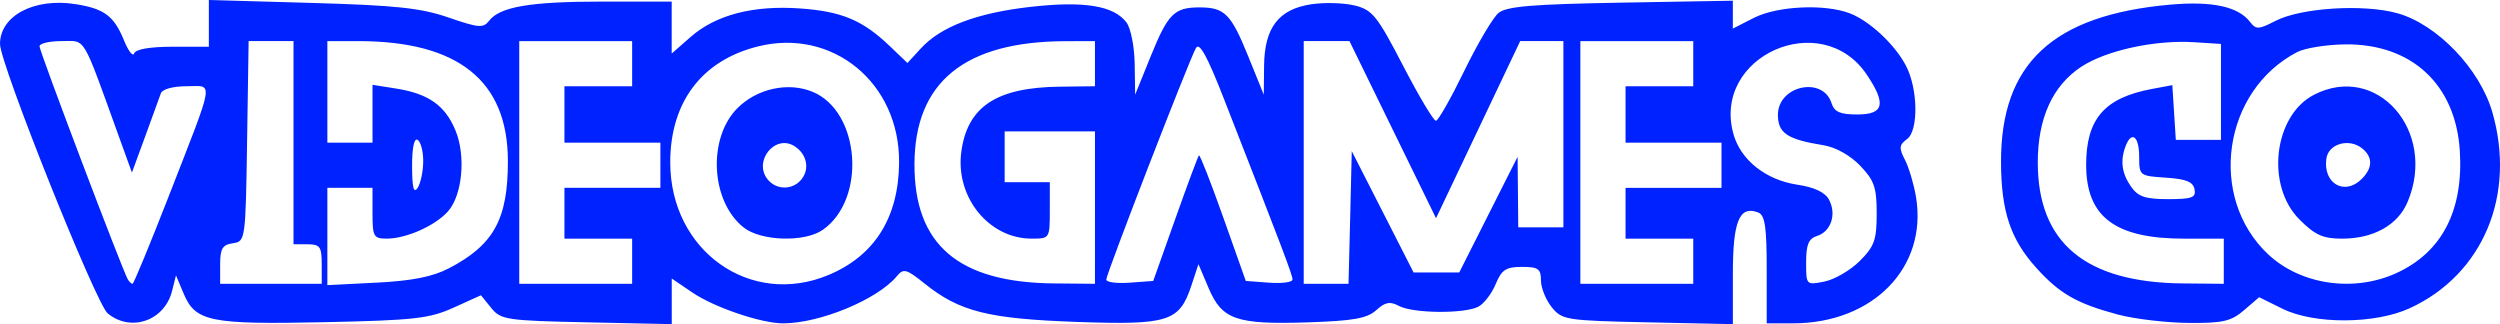 <?xml version="1.0" encoding="UTF-8" standalone="no"?>
<!-- Created with Inkscape (http://www.inkscape.org/) -->

<svg
   width="117.193mm"
   height="15.194mm"
   viewBox="0 0 117.193 15.194"
   version="1.1"
   id="svg1"
   xml:space="preserve"
   xmlns:inkscape="http://www.inkscape.org/namespaces/inkscape"
   xmlns:sodipodi="http://sodipodi.sourceforge.net/DTD/sodipodi-0.dtd"
   xmlns="http://www.w3.org/2000/svg"
   xmlns:svg="http://www.w3.org/2000/svg"><sodipodi:namedview
     id="namedview1"
     pagecolor="#ffffff"
     bordercolor="#000000"
     borderopacity="0.25"
     inkscape:showpageshadow="2"
     inkscape:pageopacity="0.0"
     inkscape:pagecheckerboard="0"
     inkscape:deskcolor="#d1d1d1"
     inkscape:document-units="mm"
     inkscape:export-bgcolor="#00000000" /><defs
     id="defs1" /><g
     inkscape:label="Layer 1"
     inkscape:groupmode="layer"
     id="layer1"
     transform="translate(-46.086,-167.497)"><path
       style="fill:#0022ff;fill-opacity:1;stroke:none;stroke-opacity:1"
       d="m 51.136,182.19 c -0.553,-0.454 -5.05,-11.702 -5.05,-12.632 0,-1.322 1.597,-2.168 3.526,-1.869 1.363,0.212 1.819,0.553 2.292,1.714 0.203,0.498 0.416,0.766 0.473,0.595 0.065,-0.194 0.738,-0.31 1.801,-0.31 h 1.698 v -1.096 -1.096 l 4.829,0.138 c 3.95,0.113 5.118,0.238 6.416,0.687 1.394,0.482 1.624,0.501 1.889,0.154 0.505,-0.662 1.928,-0.904 5.32,-0.904 h 3.243 v 1.218 1.218 l 0.882,-0.774 c 1.184,-1.04 2.941,-1.497 5.143,-1.34 1.95,0.139 2.929,0.551 4.197,1.764 l 0.829,0.793 0.627,-0.682 c 0.945,-1.028 2.621,-1.663 5.148,-1.95 2.503,-0.284 3.895,-0.058 4.493,0.731 0.199,0.262 0.372,1.132 0.384,1.932 l 0.022,1.455 0.732,-1.807 c 0.805,-1.986 1.104,-2.286 2.283,-2.286 1.178,0 1.478,0.3 2.283,2.286 l 0.732,1.807 0.014,-1.353 c 0.018,-1.791 0.683,-2.657 2.215,-2.887 0.621,-0.093 1.54,-0.066 2.043,0.06 0.823,0.206 1.05,0.49 2.259,2.823 0.739,1.427 1.432,2.588 1.54,2.58 0.108,-0.008 0.705,-1.06 1.327,-2.338 0.622,-1.278 1.344,-2.501 1.604,-2.716 0.373,-0.31 1.576,-0.411 5.729,-0.484 l 5.257,-0.092 v 0.654 0.654 l 0.982,-0.501 c 1.096,-0.559 3.307,-0.667 4.491,-0.219 0.927,0.35 2.122,1.462 2.642,2.459 0.567,1.085 0.595,3.043 0.05,3.441 -0.37,0.271 -0.385,0.415 -0.097,0.971 0.186,0.359 0.419,1.146 0.519,1.748 0.545,3.293 -2.014,5.917 -5.773,5.917 h -1.226 v -2.522 c 0,-2.007 -0.082,-2.553 -0.4,-2.675 -0.88,-0.338 -1.187,0.403 -1.187,2.867 v 2.368 l -3.993,-0.085 c -3.827,-0.082 -4.014,-0.111 -4.498,-0.71 -0.278,-0.344 -0.505,-0.909 -0.505,-1.257 0,-0.542 -0.128,-0.632 -0.894,-0.632 -0.746,0 -0.949,0.133 -1.227,0.804 -0.183,0.442 -0.547,0.918 -0.808,1.058 -0.642,0.343 -3.063,0.323 -3.725,-0.031 -0.422,-0.226 -0.646,-0.184 -1.068,0.198 -0.427,0.387 -1.071,0.501 -3.219,0.571 -3.334,0.108 -4.01,-0.126 -4.637,-1.603 l -0.478,-1.125 -0.33,0.999 c -0.56,1.698 -1.071,1.86 -5.38,1.708 -4.14,-0.146 -5.488,-0.484 -7.114,-1.788 -0.872,-0.7 -1.001,-0.734 -1.319,-0.35 -0.901,1.085 -3.604,2.205 -5.324,2.205 -1.031,0 -3.225,-0.745 -4.258,-1.446 l -0.965,-0.655 v 1.069 1.069 l -3.993,-0.085 c -3.763,-0.08 -4.02,-0.119 -4.472,-0.677 l -0.479,-0.592 -1.283,0.581 c -1.133,0.513 -1.84,0.592 -6.046,0.682 -5.36,0.114 -6.054,-0.026 -6.604,-1.333 l -0.363,-0.862 -0.185,0.734 c -0.35,1.393 -1.925,1.943 -3.011,1.052 z m 2.832,-5.424 c 2.226,-5.713 2.146,-5.226 0.858,-5.226 -0.63,0 -1.133,0.139 -1.199,0.331 -0.063,0.182 -0.394,1.092 -0.736,2.023 l -0.621,1.693 -0.612,-1.693 c -1.754,-4.848 -1.527,-4.471 -2.681,-4.471 -0.572,0 -1.039,0.11 -1.039,0.245 0,0.24 3.904,10.543 4.143,10.934 0.067,0.109 0.165,0.198 0.218,0.198 0.053,0 0.804,-1.816 1.669,-4.035 z m 7.199,3.109 c 0,-0.811 -0.082,-0.926 -0.661,-0.926 h -0.661 v -4.763 -4.763 h -1.052 -1.052 l -0.072,4.696 c -0.071,4.644 -0.079,4.697 -0.668,4.781 -0.485,0.069 -0.595,0.252 -0.595,0.992 v 0.908 h 2.381 2.381 z m 5.953,0.205 c 2.116,-1.101 2.781,-2.311 2.774,-5.051 -0.009,-3.751 -2.332,-5.605 -7.02,-5.605 h -1.442 v 2.381 2.381 h 1.058 1.058 v -1.357 -1.357 l 1.124,0.179 c 1.499,0.239 2.276,0.788 2.762,1.951 0.499,1.195 0.33,3.042 -0.349,3.805 -0.599,0.672 -1.955,1.276 -2.867,1.276 -0.618,0 -0.67,-0.093 -0.67,-1.191 v -1.191 h -1.058 -1.058 v 2.281 2.281 l 2.315,-0.117 c 1.653,-0.084 2.618,-0.275 3.373,-0.668 z m 8.599,-0.338 v -1.058 h -1.587 -1.587 v -1.191 -1.191 h 2.249 2.249 v -1.058 -1.058 h -2.249 -2.249 v -1.323 -1.323 h 1.587 1.587 v -1.058 -1.058 h -2.646 -2.646 v 5.689 5.689 h 2.646 2.646 z m 9.203,0.647 c 2.168,-0.906 3.292,-2.697 3.311,-5.278 0.027,-3.732 -3.123,-6.316 -6.627,-5.435 -2.628,0.66 -4.101,2.613 -4.101,5.435 0,4.139 3.752,6.808 7.417,5.278 z m -3.972,-2.226 c -1.548,-1.218 -1.704,-4.187 -0.293,-5.598 0.92,-0.92 2.381,-1.237 3.522,-0.764 2.232,0.925 2.536,5.028 0.479,6.469 -0.849,0.594 -2.891,0.535 -3.708,-0.107 z m 2.696,-2.245 c 0.411,-0.496 0.268,-1.2 -0.32,-1.571 -0.917,-0.577 -1.949,0.724 -1.246,1.571 0.409,0.492 1.158,0.492 1.566,0 z m 13.769,1.31 v -3.572 h -2.117 -2.117 v 1.191 1.191 h 1.058 1.058 v 1.323 c 0,1.316 -0.004,1.323 -0.86,1.322 -1.998,-0.002 -3.572,-1.949 -3.288,-4.068 0.284,-2.118 1.644,-3.019 4.611,-3.055 l 1.654,-0.02 v -1.058 -1.058 l -1.389,0.004 c -4.72,0.014 -7.058,1.918 -7.072,5.759 -0.013,3.783 2.058,5.555 6.543,5.596 l 1.918,0.018 z m 3.763,0.535 c 0.567,-1.597 1.067,-2.94 1.111,-2.984 0.044,-0.044 0.556,1.263 1.138,2.904 l 1.058,2.984 1.095,0.081 c 0.602,0.045 1.095,-0.021 1.095,-0.147 0,-0.213 -0.438,-1.367 -3.228,-8.504 -0.772,-1.976 -1.138,-2.637 -1.299,-2.349 -0.332,0.593 -4.204,10.592 -4.204,10.856 0,0.124 0.496,0.189 1.101,0.144 l 1.101,-0.081 z m 8.201,-0.072 0.074,-3.109 1.449,2.844 1.449,2.844 h 1.07 1.07 l 1.368,-2.712 1.368,-2.712 0.015,1.654 0.015,1.654 h 1.058 1.058 v -4.366 -4.366 h -1.012 -1.012 l -1.973,4.152 -1.973,4.152 -2.029,-4.152 -2.029,-4.152 h -1.072 -1.072 v 5.689 5.689 h 1.05 1.05 z m 16.082,2.051 v -1.058 h -1.587 -1.587 v -1.191 -1.191 h 2.249 2.249 v -1.058 -1.058 h -2.249 -2.249 v -1.323 -1.323 h 1.587 1.587 v -1.058 -1.058 h -2.646 -2.646 v 5.689 5.689 h 2.646 2.646 z m 7.805,-0.011 c 0.687,-0.686 0.794,-0.986 0.794,-2.225 0,-1.223 -0.113,-1.551 -0.774,-2.241 -0.466,-0.486 -1.151,-0.869 -1.72,-0.96 -1.7,-0.274 -2.136,-0.565 -2.136,-1.427 0,-1.369 2.107,-1.824 2.514,-0.544 0.13,0.41 0.401,0.529 1.208,0.529 1.25,0 1.367,-0.495 0.441,-1.87 -2.123,-3.15 -7.257,-0.867 -6.251,2.779 0.337,1.222 1.517,2.16 2.994,2.382 0.808,0.121 1.302,0.355 1.489,0.704 0.363,0.678 0.097,1.491 -0.557,1.698 -0.4,0.127 -0.516,0.405 -0.516,1.237 0,1.07 0.003,1.073 0.86,0.902 0.473,-0.094 1.217,-0.528 1.654,-0.964 z m -67.341,-4.67 c 0.002,-0.464 -0.115,-0.918 -0.261,-1.008 -0.164,-0.101 -0.263,0.371 -0.261,1.241 0.003,1.005 0.077,1.292 0.261,1.008 0.141,-0.218 0.258,-0.777 0.261,-1.241 z m 79.44,7.181 c -1.93,-0.519 -2.728,-0.976 -3.819,-2.184 -1.211,-1.34 -1.649,-2.647 -1.658,-4.947 -0.019,-4.635 2.428,-6.912 7.949,-7.398 1.956,-0.172 3.18,0.095 3.728,0.815 0.274,0.36 0.403,0.355 1.189,-0.052 1.19,-0.615 4.129,-0.801 5.711,-0.36 1.861,0.519 3.86,2.597 4.45,4.626 1.13,3.888 -0.429,7.613 -3.851,9.196 -1.637,0.757 -4.488,0.771 -5.988,0.029 l -1.087,-0.538 -0.711,0.611 c -0.606,0.521 -0.992,0.609 -2.614,0.594 -1.047,-0.01 -2.531,-0.186 -3.298,-0.393 z m 4.966,-2.5 v -1.058 h -1.861 c -3.236,0 -4.591,-1.021 -4.591,-3.459 0,-2.151 0.854,-3.14 3.072,-3.556 l 0.967,-0.181 0.082,1.283 0.082,1.283 h 1.058 1.058 v -2.249 -2.249 l -1.252,-0.08 c -1.836,-0.118 -4.137,0.384 -5.306,1.157 -1.338,0.886 -2.029,2.411 -2.029,4.479 0,3.769 2.231,5.629 6.801,5.671 l 1.918,0.018 z m 8.081,0.561 c 2.142,-0.973 3.161,-2.935 2.983,-5.741 -0.198,-3.107 -2.26,-5.02 -5.375,-4.985 -0.873,0.01 -1.885,0.172 -2.249,0.361 -3.487,1.807 -4.206,6.807 -1.363,9.478 1.521,1.429 4.003,1.796 6.005,0.887 z m -4.535,-2.519 c -1.591,-1.591 -1.21,-4.866 0.679,-5.843 2.953,-1.527 5.78,1.698 4.395,5.014 -0.455,1.089 -1.594,1.729 -3.077,1.729 -0.896,0 -1.264,-0.166 -1.998,-0.9 z m 2.918,-1.897 c 0.518,-0.518 0.53,-1.012 0.034,-1.424 -0.609,-0.506 -1.589,-0.235 -1.689,0.465 -0.166,1.17 0.853,1.761 1.655,0.959 z m -7.835,0.482 c -0.066,-0.349 -0.397,-0.483 -1.342,-0.544 -1.238,-0.08 -1.254,-0.093 -1.254,-0.992 0,-0.946 -0.354,-1.222 -0.633,-0.493 -0.263,0.687 -0.185,1.281 0.251,1.904 0.333,0.475 0.668,0.588 1.739,0.588 1.121,0 1.314,-0.072 1.239,-0.463 z"
       id="path46"
       inkscape:export-filename="ps-letter.svg"
       inkscape:export-xdpi="96"
       inkscape:export-ydpi="96" /></g></svg>
